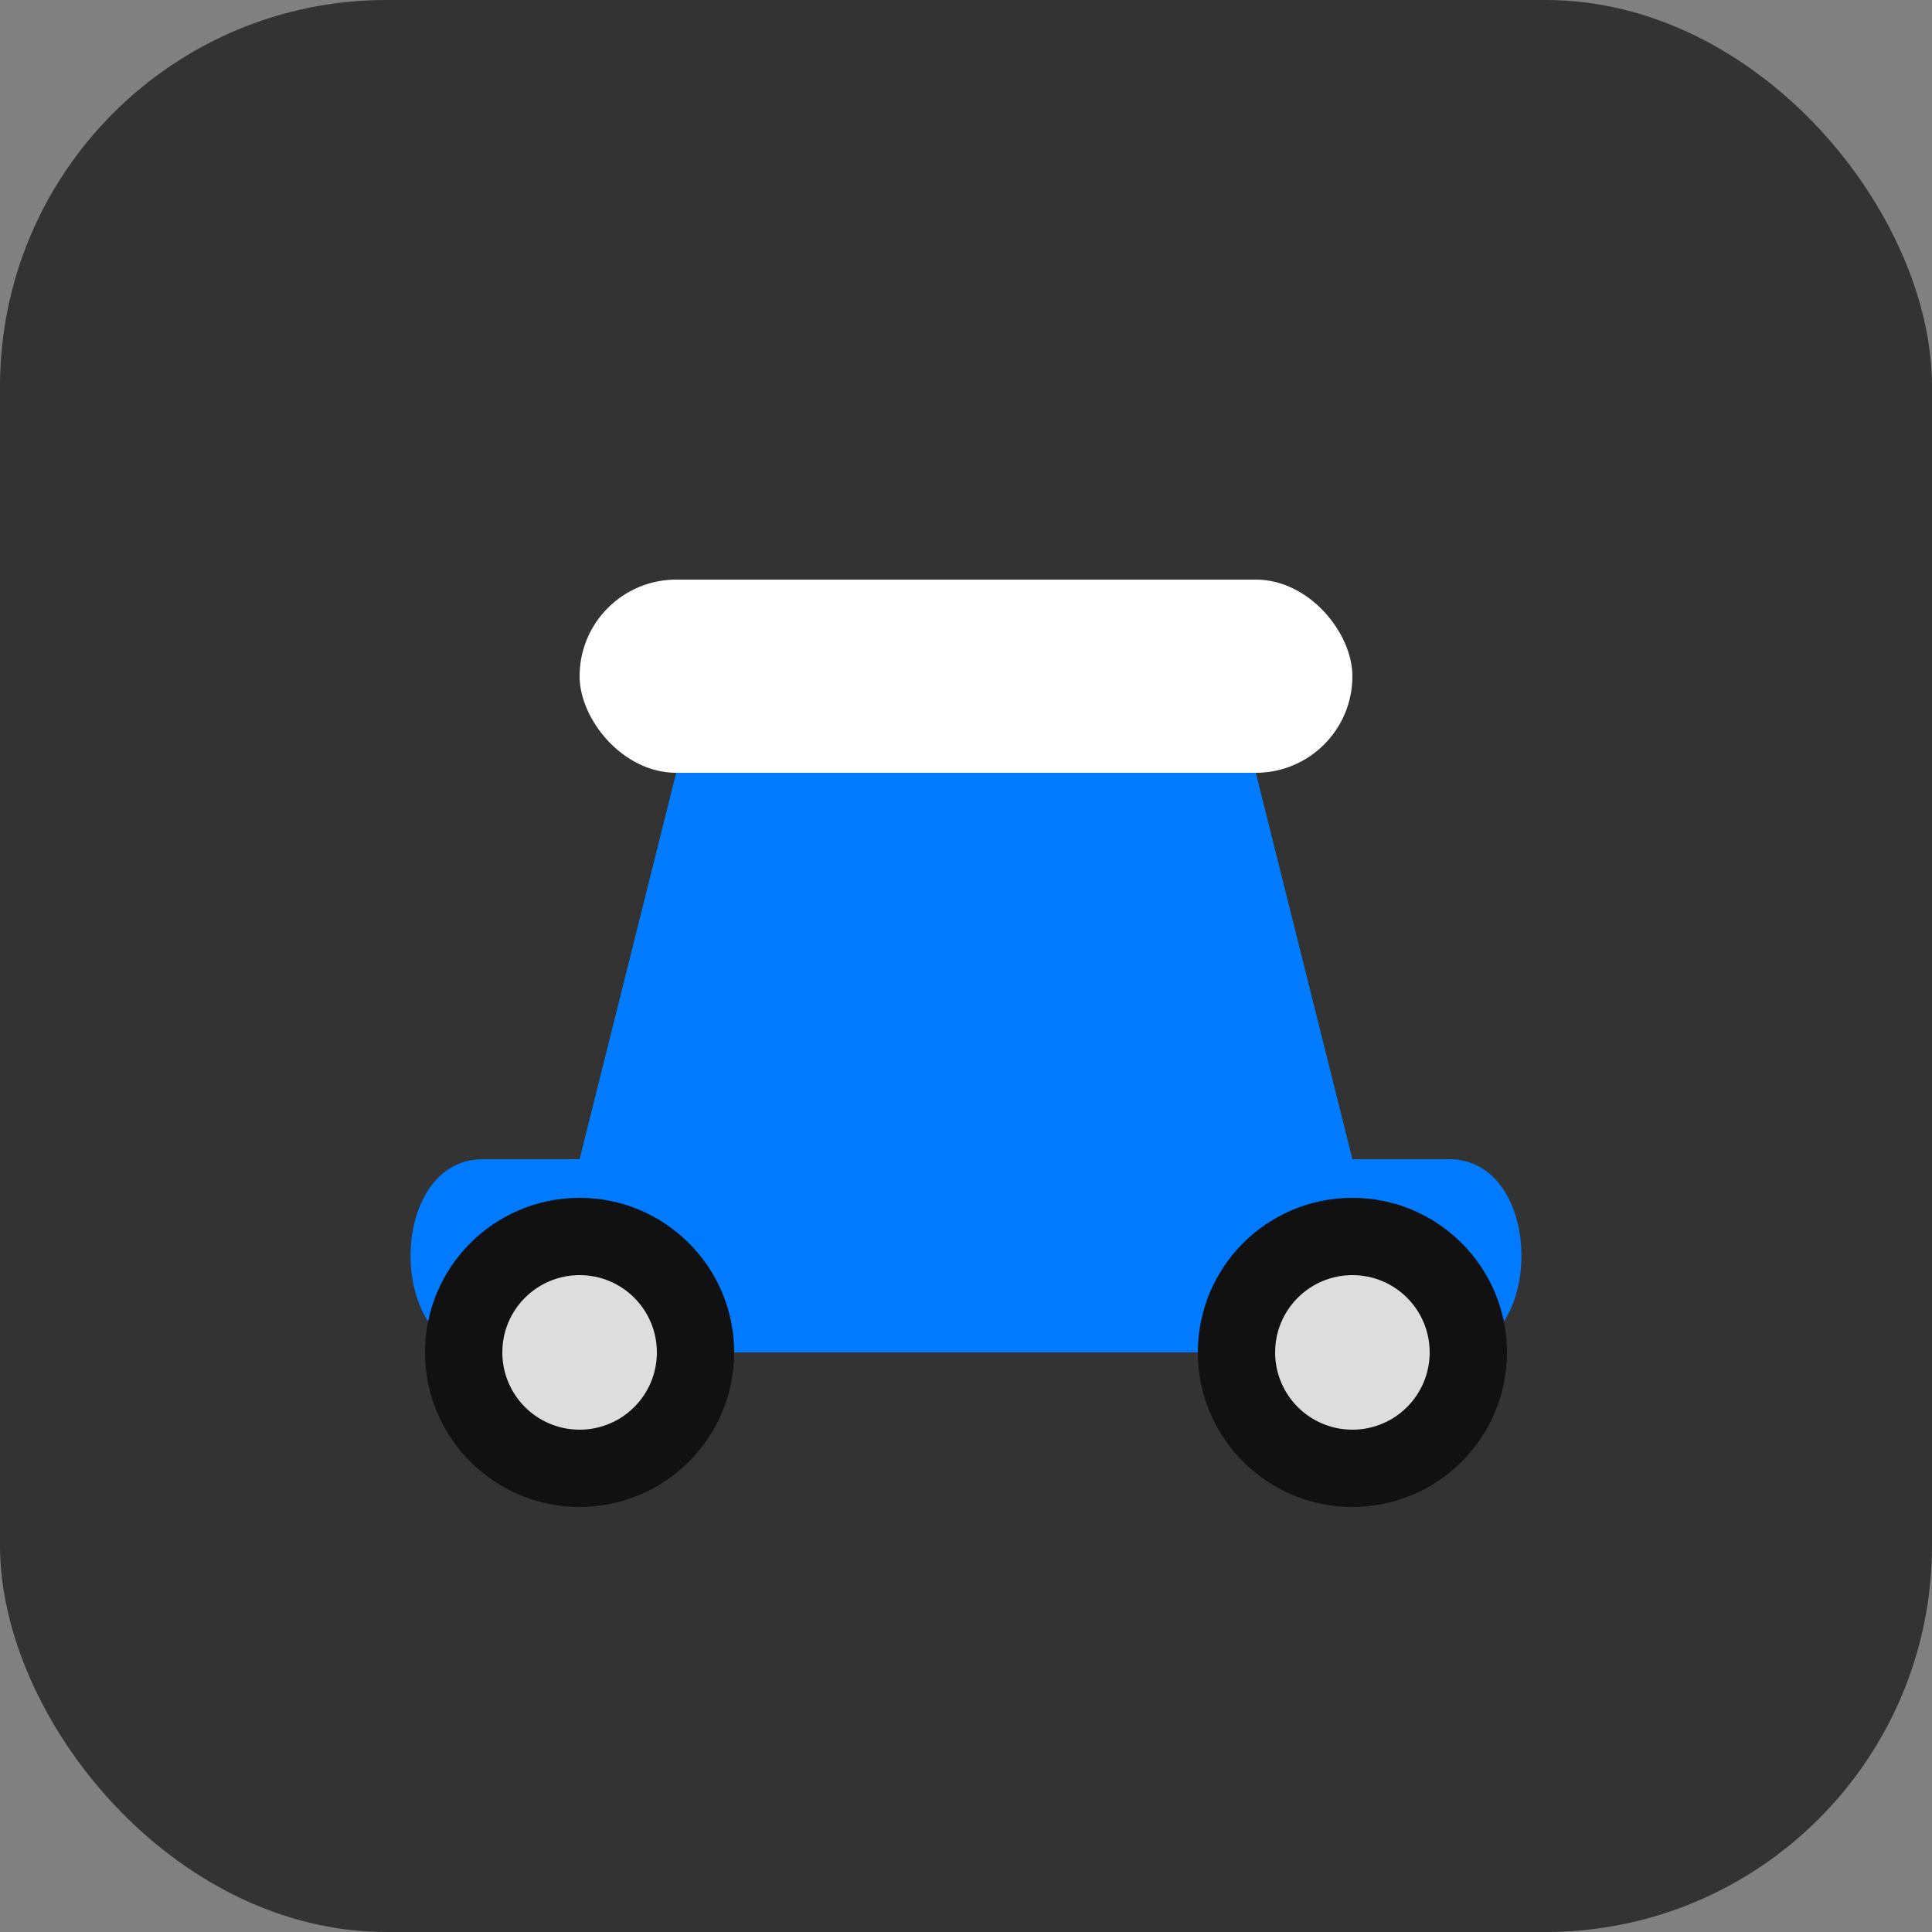 <svg xmlns="http://www.w3.org/2000/svg" viewBox="0 0 100 100">
  <rect x="0" y="0" width="100" height="100" fill="#808080" stroke="none"/>
  <rect width="100" height="100" rx="20" fill="#333"/>
  <path fill="#007bff" d="M25,70 C20,70 20,60 25,60 L75,60 C80,60 80,70 75,70 Z"/>
  <path fill="#007bff" d="M30,60 L70,60 L65,40 L35,40 Z"/>
  <rect x="30" y="30" width="40" height="10" fill="#FFF" rx="5"/>
  <circle cx="30" cy="70" r="8" fill="#111"/>
  <circle cx="70" cy="70" r="8" fill="#111"/>
  <circle cx="30" cy="70" r="4" fill="#DDD"/>
  <circle cx="70" cy="70" r="4" fill="#DDD"/>
</svg>
